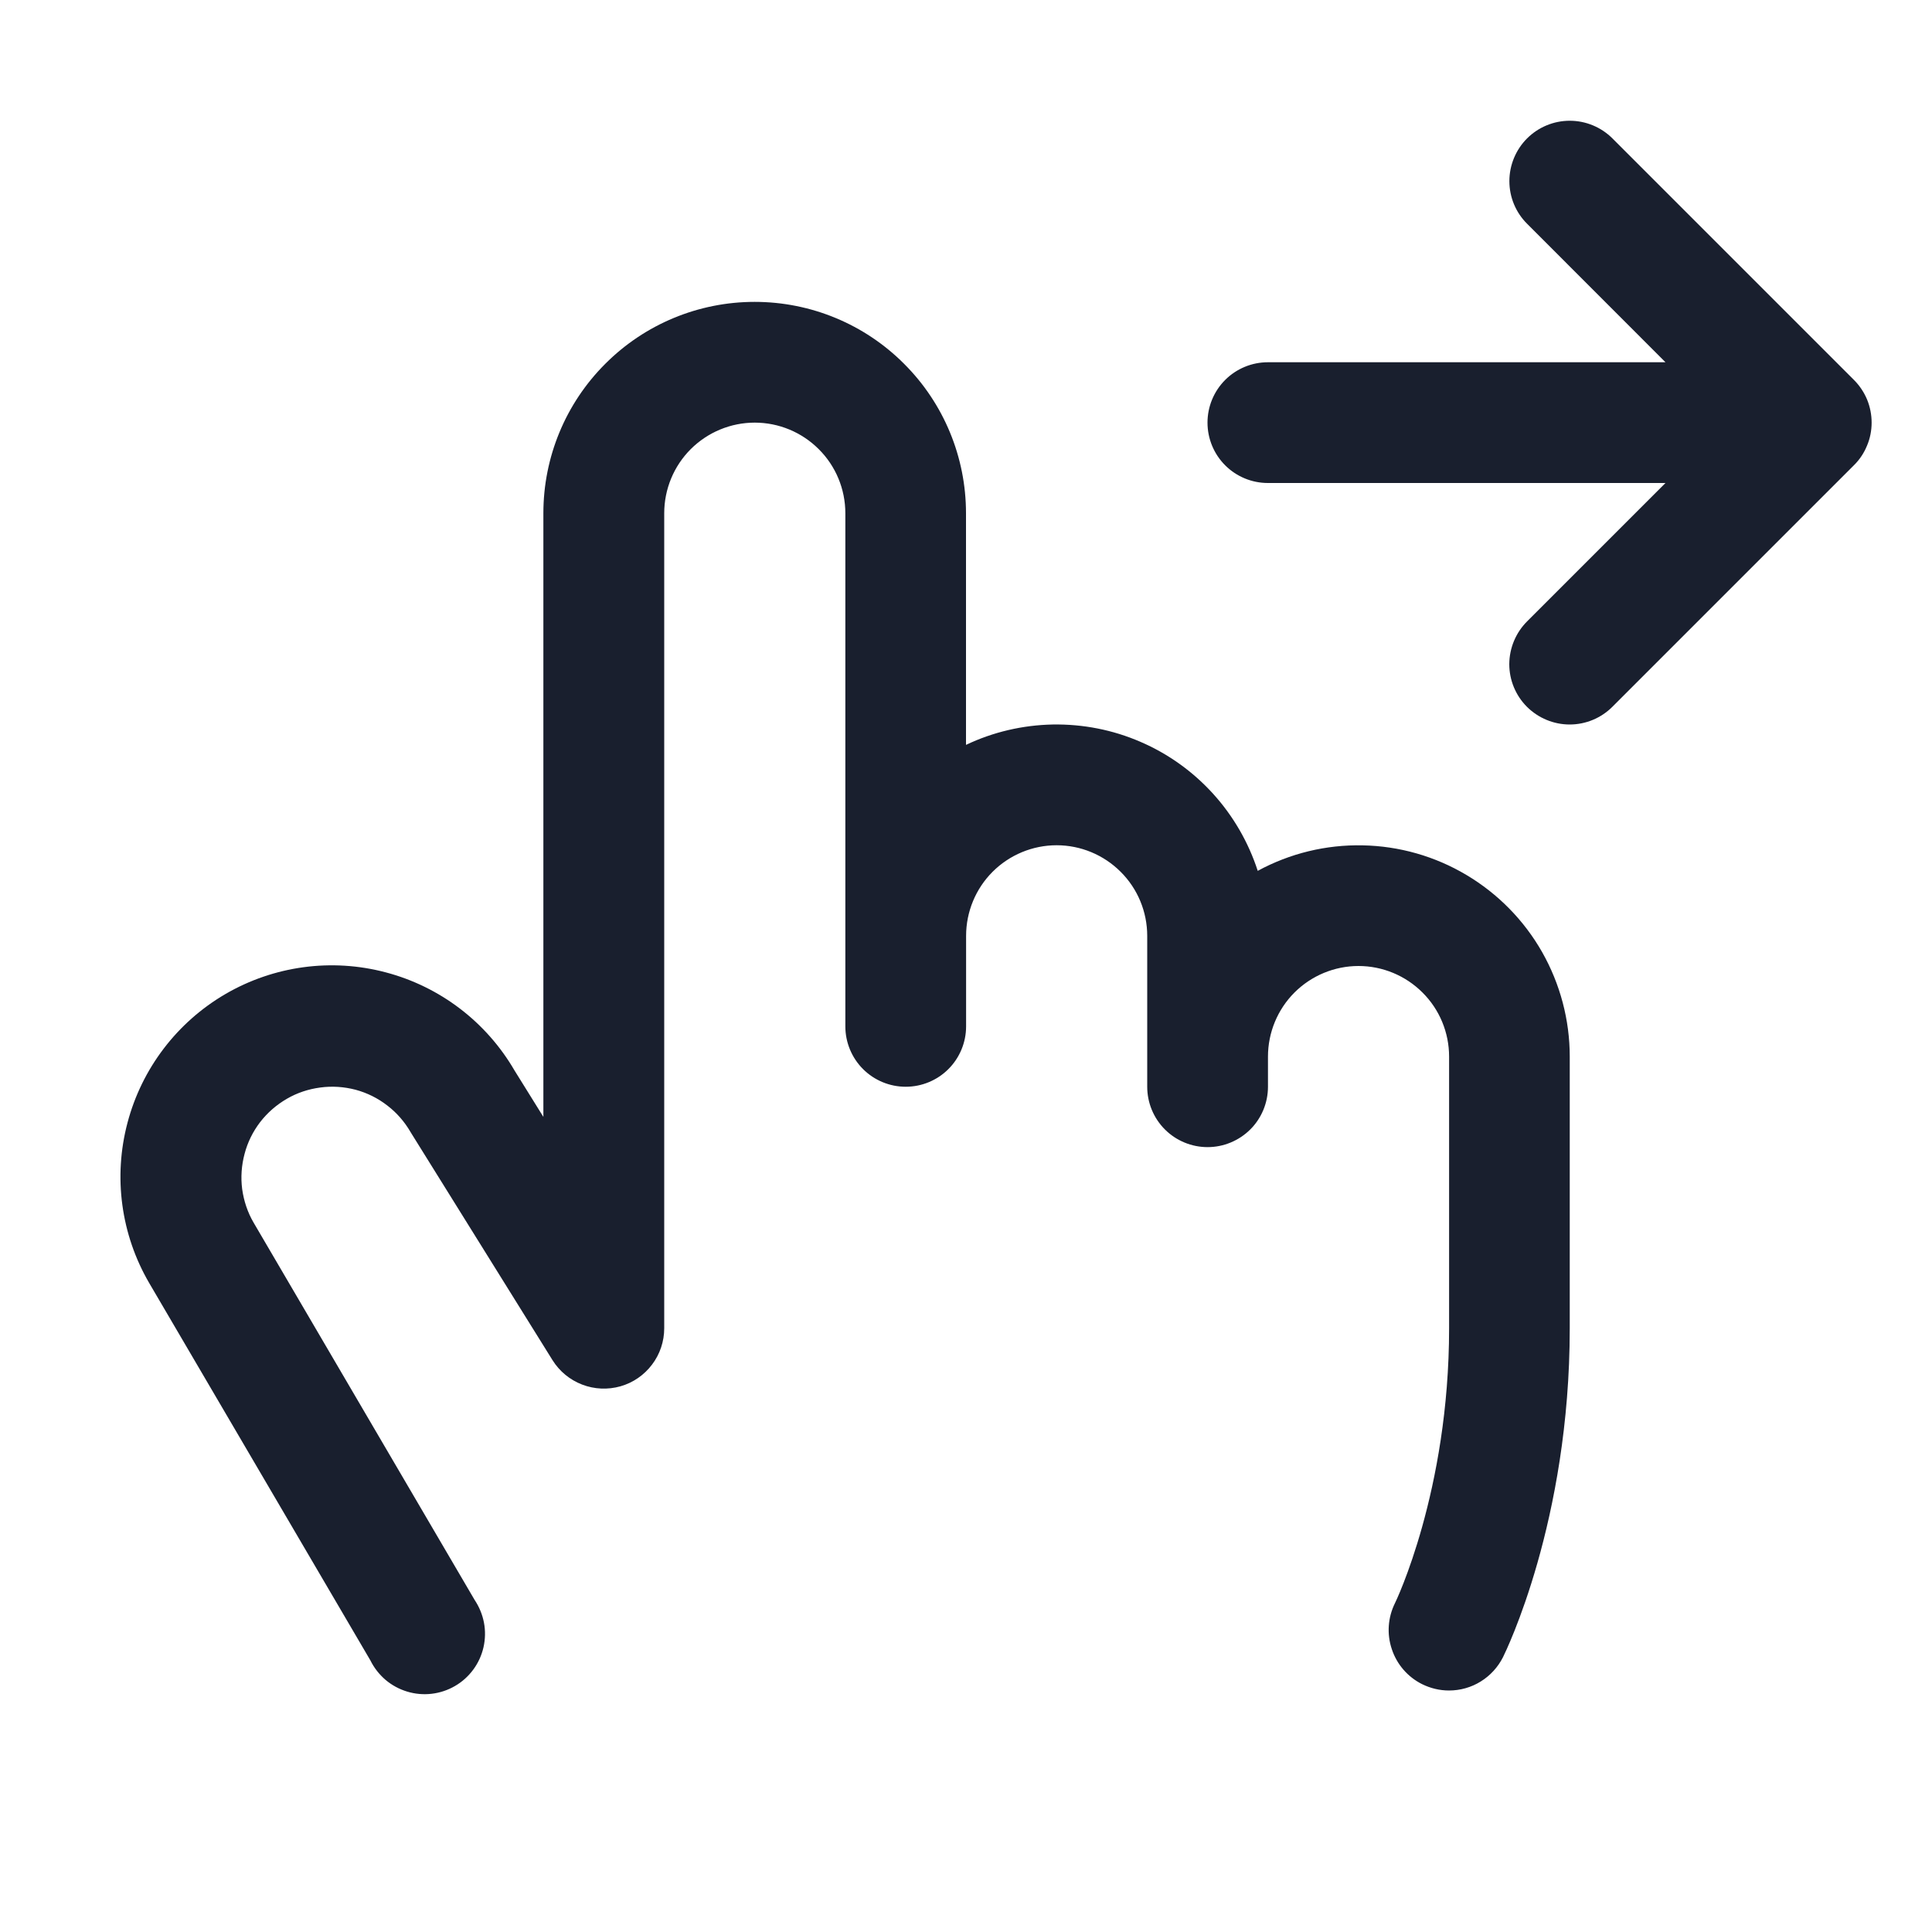 <svg width="20" height="20" viewBox="0 0 20 20" fill="none" xmlns="http://www.w3.org/2000/svg">
<path d="M16.25 10.938V13.75C16.25 15.749 15.587 17.098 15.559 17.155C15.507 17.258 15.427 17.346 15.328 17.407C15.23 17.468 15.116 17.5 15 17.5C14.903 17.5 14.808 17.477 14.721 17.434C14.573 17.36 14.46 17.23 14.408 17.072C14.355 16.915 14.367 16.744 14.441 16.595C14.446 16.586 15.001 15.438 15.001 13.75V10.938C15.001 10.689 14.902 10.45 14.726 10.275C14.55 10.099 14.312 10 14.063 10C13.815 10 13.576 10.099 13.4 10.275C13.225 10.45 13.126 10.689 13.126 10.938V11.25C13.126 11.416 13.06 11.575 12.943 11.692C12.825 11.809 12.666 11.875 12.501 11.875C12.335 11.875 12.176 11.809 12.059 11.692C11.942 11.575 11.876 11.416 11.876 11.25V9.688C11.876 9.439 11.777 9.2 11.601 9.025C11.425 8.849 11.187 8.75 10.938 8.75C10.69 8.75 10.451 8.849 10.275 9.025C10.1 9.2 10.001 9.439 10.001 9.688V10.625C10.001 10.791 9.935 10.95 9.818 11.067C9.701 11.184 9.542 11.25 9.376 11.25C9.21 11.25 9.051 11.184 8.934 11.067C8.817 10.95 8.751 10.791 8.751 10.625V5.313C8.751 5.064 8.652 4.825 8.476 4.65C8.3 4.474 8.062 4.375 7.813 4.375C7.565 4.375 7.326 4.474 7.15 4.65C6.975 4.825 6.876 5.064 6.876 5.313V13.75C6.876 13.886 6.832 14.018 6.75 14.126C6.668 14.235 6.553 14.314 6.423 14.351C6.292 14.388 6.153 14.382 6.026 14.333C5.899 14.284 5.792 14.196 5.72 14.081L4.261 11.737L4.25 11.719C4.188 11.612 4.106 11.518 4.009 11.444C3.911 11.368 3.8 11.313 3.681 11.281C3.562 11.25 3.438 11.241 3.315 11.258C3.193 11.274 3.075 11.313 2.969 11.375C2.862 11.437 2.769 11.518 2.693 11.616C2.618 11.714 2.563 11.825 2.532 11.944C2.5 12.063 2.491 12.188 2.507 12.31C2.524 12.432 2.563 12.55 2.625 12.656L4.913 16.562C4.961 16.634 4.994 16.714 5.01 16.798C5.026 16.882 5.024 16.969 5.005 17.053C4.986 17.136 4.95 17.215 4.899 17.284C4.848 17.353 4.784 17.411 4.709 17.454C4.635 17.497 4.553 17.524 4.468 17.534C4.382 17.544 4.296 17.536 4.214 17.511C4.132 17.486 4.056 17.445 3.99 17.389C3.925 17.333 3.872 17.265 3.834 17.188L1.544 13.281C1.252 12.78 1.171 12.183 1.32 11.622C1.468 11.061 1.833 10.582 2.334 10.29C2.836 9.998 3.433 9.917 3.994 10.066C4.555 10.214 5.034 10.579 5.326 11.081L5.625 11.562V5.313C5.625 4.732 5.855 4.176 6.266 3.766C6.676 3.355 7.232 3.125 7.812 3.125C8.393 3.125 8.949 3.355 9.359 3.766C9.77 4.176 10 4.732 10 5.313V7.711C10.281 7.577 10.588 7.506 10.899 7.5C11.21 7.495 11.519 7.555 11.805 7.679C12.091 7.802 12.347 7.985 12.557 8.216C12.766 8.446 12.924 8.719 13.02 9.015C13.353 8.834 13.727 8.743 14.106 8.751C14.485 8.758 14.856 8.864 15.181 9.058C15.507 9.252 15.777 9.527 15.964 9.856C16.151 10.186 16.25 10.559 16.25 10.938ZM19.192 3.933L16.692 1.433C16.575 1.316 16.416 1.25 16.25 1.25C16.084 1.25 15.925 1.316 15.808 1.433C15.691 1.55 15.625 1.71 15.625 1.875C15.625 2.041 15.691 2.2 15.809 2.317L17.241 3.75H13.125C12.959 3.75 12.8 3.816 12.683 3.933C12.566 4.05 12.5 4.209 12.5 4.375C12.5 4.541 12.566 4.7 12.683 4.817C12.8 4.934 12.959 5 13.125 5H17.241L15.808 6.433C15.691 6.55 15.625 6.709 15.624 6.875C15.624 7.041 15.69 7.2 15.807 7.317C15.925 7.434 16.084 7.5 16.249 7.5C16.415 7.5 16.574 7.434 16.691 7.317L19.191 4.817C19.25 4.759 19.296 4.69 19.327 4.614C19.359 4.539 19.375 4.457 19.375 4.375C19.375 4.293 19.359 4.212 19.328 4.136C19.296 4.06 19.25 3.991 19.192 3.933Z" fill="#191F2E"/>
</svg>
